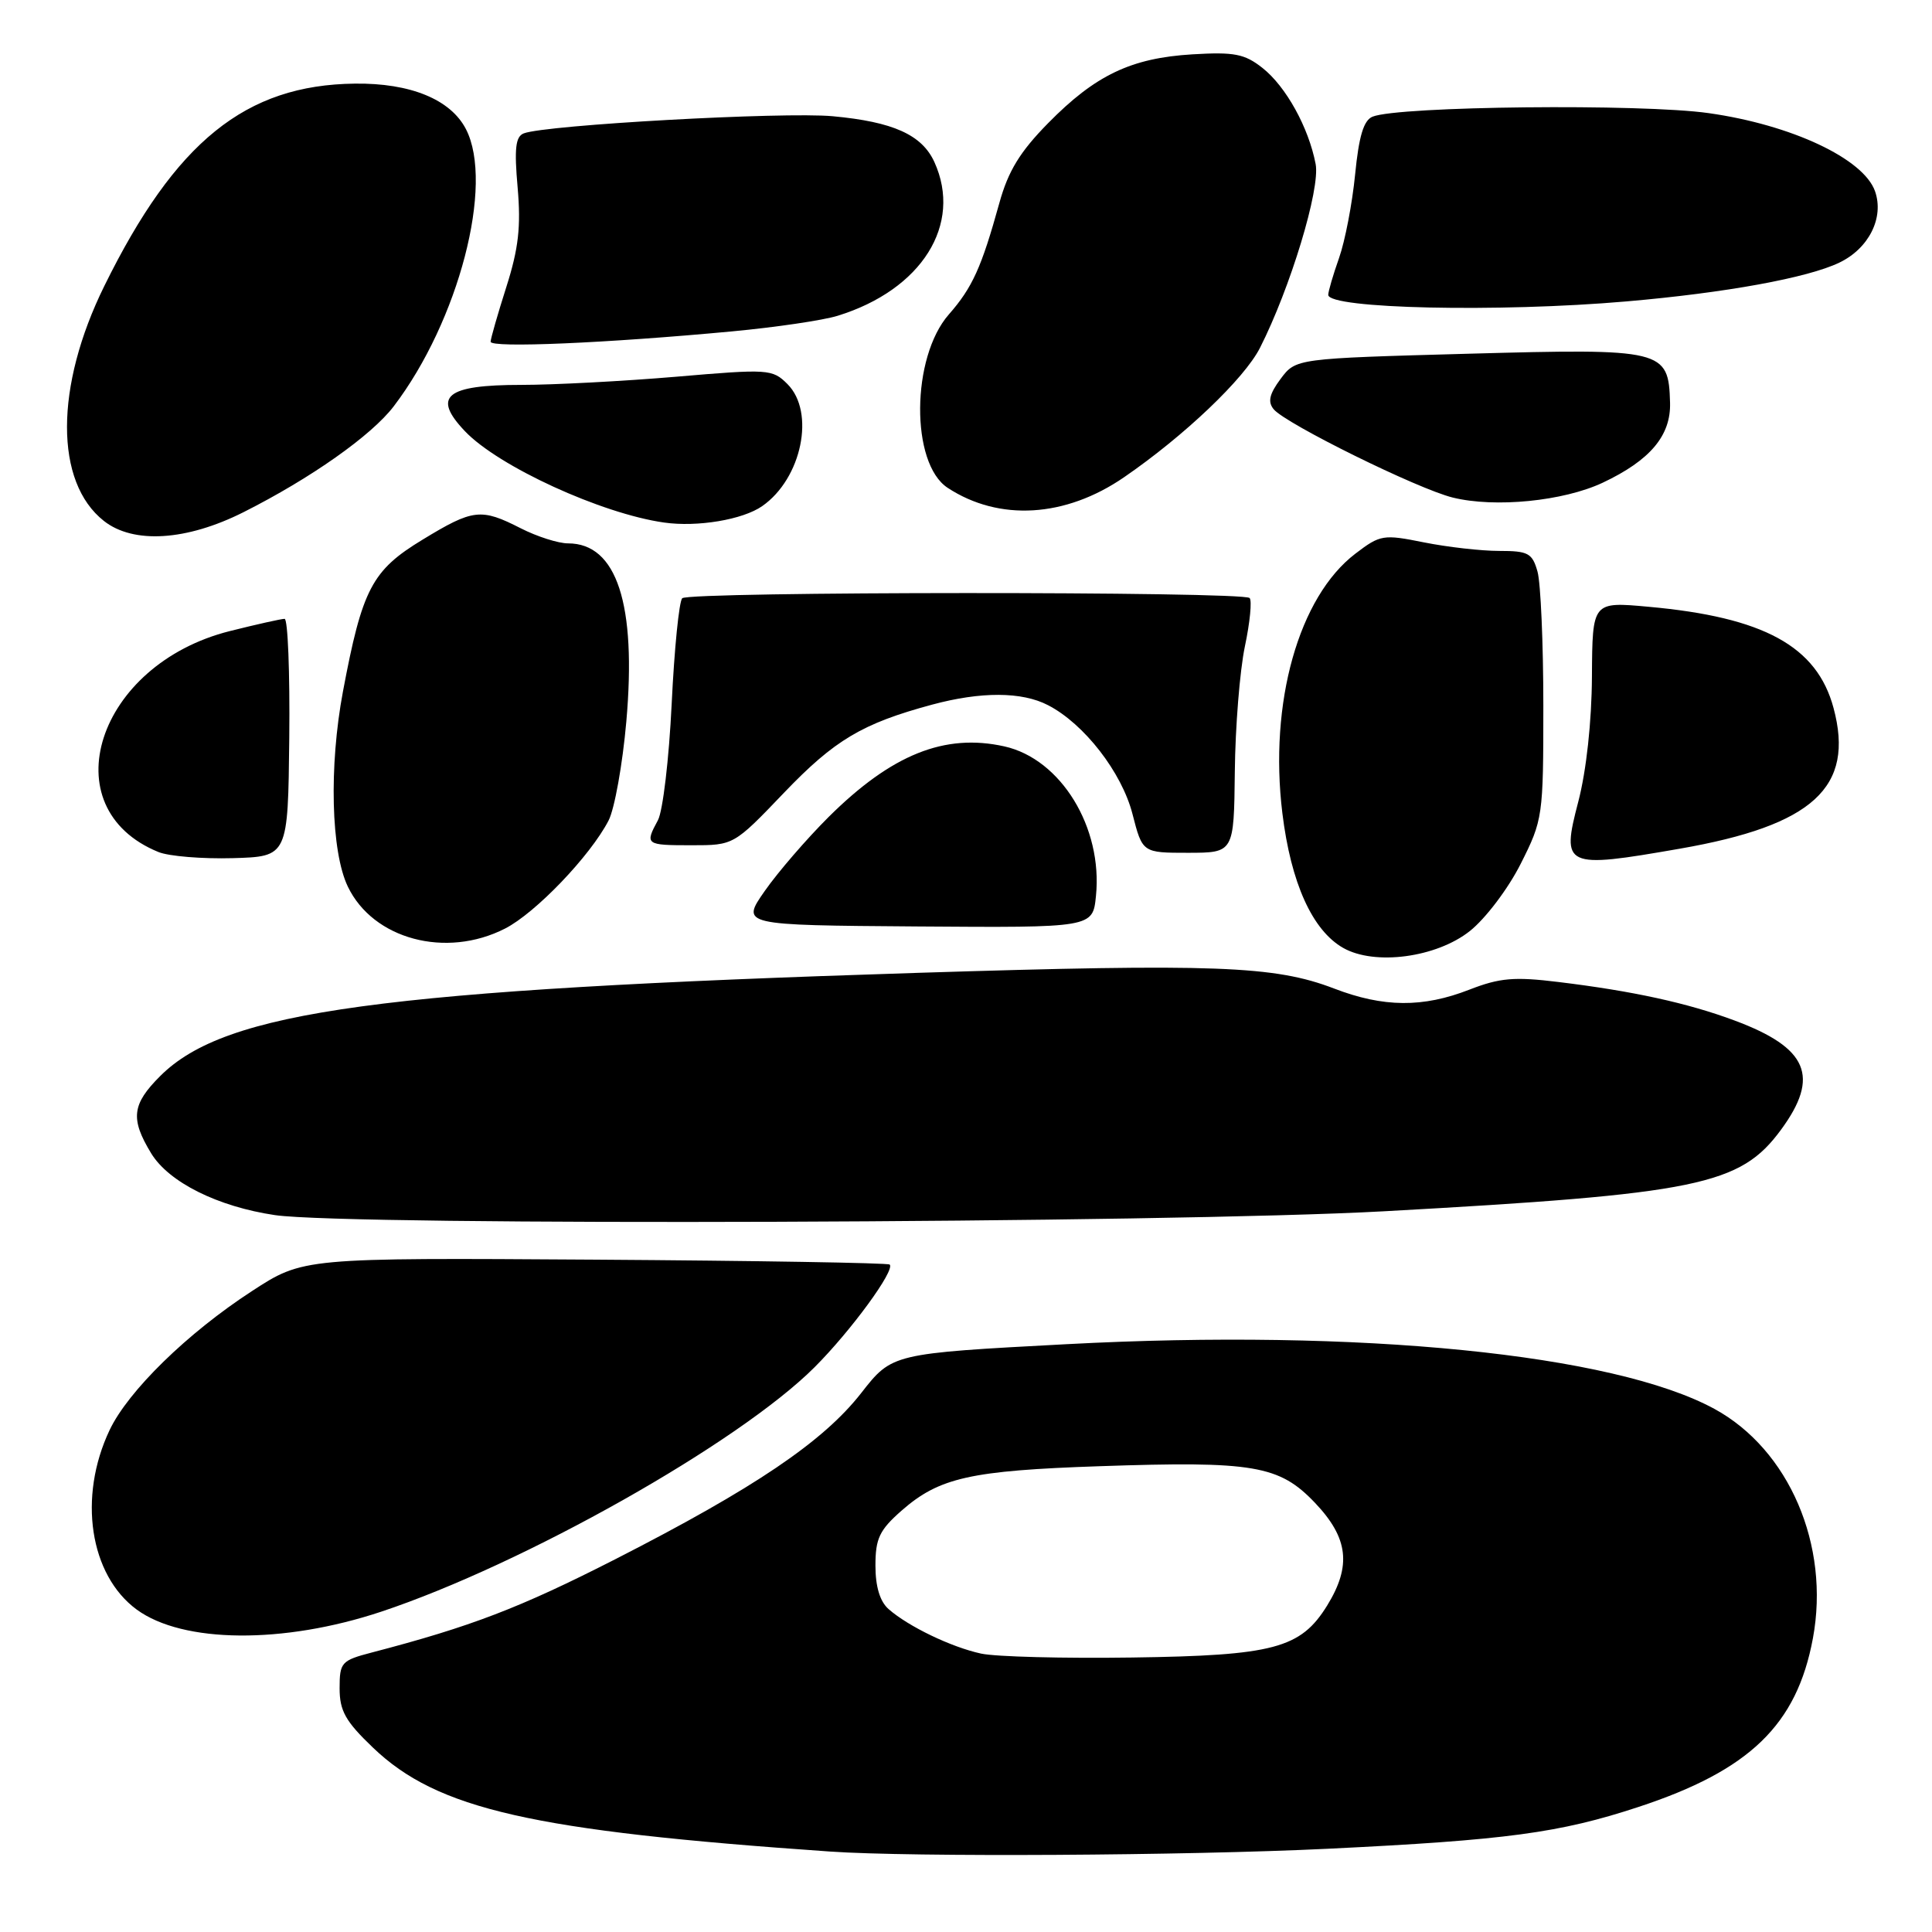 <?xml version="1.0" encoding="UTF-8" standalone="no"?>
<!DOCTYPE svg PUBLIC "-//W3C//DTD SVG 1.1//EN" "http://www.w3.org/Graphics/SVG/1.1/DTD/svg11.dtd" >
<svg xmlns="http://www.w3.org/2000/svg" xmlns:xlink="http://www.w3.org/1999/xlink" version="1.1" viewBox="0 0 256 256">
 <g >
 <path fill="currentColor"
d=" M 175.93 244.97 C 199.61 243.82 206.64 242.88 217.11 239.43 C 231.85 234.58 238.09 228.55 240.22 217.08 C 242.51 204.76 237.06 192.07 227.16 186.68 C 213.79 179.41 180.21 176.05 141.35 178.11 C 118.21 179.34 118.21 179.34 114.11 184.59 C 109.08 191.03 99.96 197.19 81.56 206.59 C 68.87 213.06 62.43 215.53 49.25 218.97 C 45.23 220.02 45.00 220.28 45.00 223.71 C 45.00 226.70 45.78 228.09 49.41 231.56 C 57.95 239.75 70.50 242.60 110.00 245.34 C 120.78 246.09 157.16 245.88 175.93 244.97 Z  M 50.50 213.56 C 69.43 207.26 97.88 191.21 107.94 181.16 C 112.76 176.34 118.64 168.30 117.89 167.56 C 117.67 167.34 100.09 167.05 78.83 166.91 C 40.17 166.66 40.17 166.66 33.38 171.08 C 24.83 176.64 16.98 184.31 14.52 189.50 C 10.31 198.38 11.88 208.70 18.12 213.28 C 24.23 217.75 37.54 217.87 50.50 213.56 Z  M 183.40 160.50 C 225.02 158.20 230.58 157.06 235.99 149.70 C 241.18 142.64 239.57 138.85 229.86 135.23 C 223.65 132.91 216.38 131.32 206.50 130.12 C 200.65 129.40 198.72 129.57 194.71 131.13 C 188.54 133.54 183.31 133.50 176.76 130.98 C 168.89 127.96 160.96 127.67 121.50 128.91 C 50.35 131.16 29.89 133.95 21.25 142.56 C 17.47 146.32 17.25 148.25 20.03 152.82 C 22.37 156.66 28.86 159.89 36.44 161.01 C 46.31 162.46 154.79 162.08 183.40 160.50 Z  M 194.76 123.37 C 196.83 121.73 199.84 117.76 201.50 114.46 C 204.44 108.63 204.50 108.18 204.50 93.50 C 204.50 85.25 204.15 77.26 203.73 75.75 C 203.04 73.29 202.50 73.00 198.65 73.00 C 196.27 73.00 191.79 72.49 188.69 71.87 C 183.28 70.78 182.89 70.85 179.60 73.36 C 172.08 79.09 168.13 93.12 169.92 107.75 C 171.05 116.99 173.89 123.29 177.99 125.61 C 182.16 127.97 190.32 126.89 194.76 123.37 Z  M 66.92 123.04 C 70.96 120.98 78.21 113.42 80.64 108.72 C 81.43 107.19 82.49 101.29 82.99 95.62 C 84.36 80.04 81.73 72.00 75.27 72.00 C 73.98 72.00 71.16 71.10 69.00 70.00 C 63.73 67.31 62.69 67.43 55.99 71.51 C 49.28 75.58 48.00 78.02 45.44 91.64 C 43.58 101.56 43.86 112.85 46.09 117.48 C 49.44 124.46 59.09 127.04 66.92 123.04 Z  M 145.22 118.72 C 146.14 109.65 140.58 100.57 133.08 98.90 C 125.18 97.14 118.15 99.96 109.80 108.25 C 106.89 111.15 103.08 115.56 101.34 118.05 C 98.17 122.59 98.17 122.59 121.48 122.76 C 144.80 122.93 144.80 122.93 145.22 118.72 Z  M 38.33 97.75 C 38.42 89.09 38.14 82.00 37.71 82.00 C 37.27 82.00 34.01 82.73 30.46 83.62 C 12.82 88.05 6.68 107.07 21.00 112.90 C 22.38 113.46 26.80 113.82 30.83 113.71 C 38.16 113.50 38.16 113.50 38.33 97.75 Z  M 222.56 112.46 C 240.25 109.38 245.78 104.32 242.95 93.80 C 240.75 85.63 233.72 81.78 218.44 80.40 C 211.00 79.72 211.00 79.72 210.94 89.61 C 210.91 95.64 210.20 102.13 209.13 106.23 C 206.86 114.92 207.30 115.12 222.56 112.46 Z  M 163.62 102.25 C 163.68 96.34 164.28 88.88 164.95 85.67 C 165.63 82.46 165.91 79.57 165.58 79.24 C 164.68 78.35 91.29 78.37 90.40 79.27 C 89.98 79.69 89.35 85.99 89.00 93.27 C 88.65 100.55 87.83 107.48 87.18 108.68 C 85.43 111.92 85.53 112.00 91.62 112.00 C 97.23 112.00 97.23 112.00 103.89 105.04 C 110.59 98.05 114.24 95.87 123.50 93.37 C 129.99 91.62 135.41 91.64 138.87 93.44 C 143.66 95.91 148.64 102.34 150.06 107.86 C 151.38 113.00 151.38 113.00 157.44 113.00 C 163.50 112.99 163.50 112.99 163.62 102.25 Z  M 32.28 67.86 C 41.19 63.37 49.23 57.70 52.17 53.84 C 60.78 42.54 65.50 24.40 61.74 17.11 C 59.70 13.17 54.38 10.99 47.02 11.08 C 32.53 11.25 23.25 18.75 13.82 37.90 C 7.25 51.24 7.23 63.89 13.77 69.03 C 17.68 72.11 24.74 71.66 32.28 67.86 Z  M 101.00 67.06 C 106.24 63.41 108.06 54.61 104.34 50.89 C 102.35 48.90 101.82 48.87 89.58 49.92 C 82.60 50.51 73.37 51.00 69.07 51.00 C 59.08 51.00 57.22 52.52 61.60 57.13 C 66.03 61.80 79.70 68.07 88.00 69.24 C 92.41 69.87 98.43 68.86 101.00 67.06 Z  M 148.94 63.24 C 156.93 57.75 164.86 50.20 166.95 46.10 C 170.97 38.18 174.96 25.04 174.33 21.74 C 173.40 16.89 170.40 11.46 167.28 9.00 C 164.91 7.13 163.54 6.87 158.00 7.20 C 149.88 7.69 145.14 9.95 138.88 16.32 C 135.16 20.10 133.59 22.66 132.42 26.90 C 130.05 35.45 128.85 38.10 125.73 41.66 C 120.73 47.35 120.63 61.40 125.57 64.64 C 132.39 69.11 141.17 68.58 148.94 63.24 Z  M 212.35 63.97 C 218.65 61.00 221.42 57.72 221.29 53.35 C 221.09 46.31 220.46 46.16 194.60 46.87 C 171.71 47.50 171.71 47.50 169.69 50.20 C 168.19 52.22 167.96 53.24 168.77 54.23 C 170.39 56.17 187.86 64.79 192.50 65.93 C 198.10 67.31 207.14 66.41 212.35 63.97 Z  M 97.00 43.91 C 102.78 43.37 109.08 42.44 111.00 41.84 C 122.13 38.40 127.57 29.74 123.81 21.47 C 122.16 17.86 118.35 16.14 110.33 15.40 C 103.80 14.80 72.35 16.55 69.41 17.67 C 68.31 18.09 68.13 19.67 68.59 24.86 C 69.04 30.03 68.71 32.94 67.10 38.00 C 65.96 41.58 65.02 44.85 65.01 45.28 C 65.00 46.13 80.36 45.47 97.00 43.91 Z  M 215.50 39.94 C 228.67 38.80 239.52 36.82 243.72 34.80 C 247.64 32.92 249.68 28.84 248.45 25.34 C 246.94 21.03 237.38 16.54 226.41 14.99 C 217.49 13.72 185.33 14.06 181.87 15.46 C 180.69 15.94 180.06 18.04 179.56 23.12 C 179.18 26.98 178.22 31.96 177.43 34.19 C 176.64 36.42 176.00 38.62 176.00 39.07 C 176.00 40.91 198.58 41.41 215.50 39.94 Z  M 130.00 219.11 C 126.07 218.26 120.38 215.53 117.75 213.22 C 116.60 212.22 116.00 210.24 116.00 207.45 C 116.00 203.86 116.53 202.74 119.47 200.16 C 124.45 195.79 128.60 194.86 145.70 194.28 C 166.13 193.58 169.51 194.16 174.25 199.14 C 178.67 203.79 179.10 207.48 175.85 212.75 C 172.34 218.42 168.77 219.37 150.00 219.63 C 140.93 219.76 131.93 219.53 130.00 219.11 Z "/>
</g>
</svg>